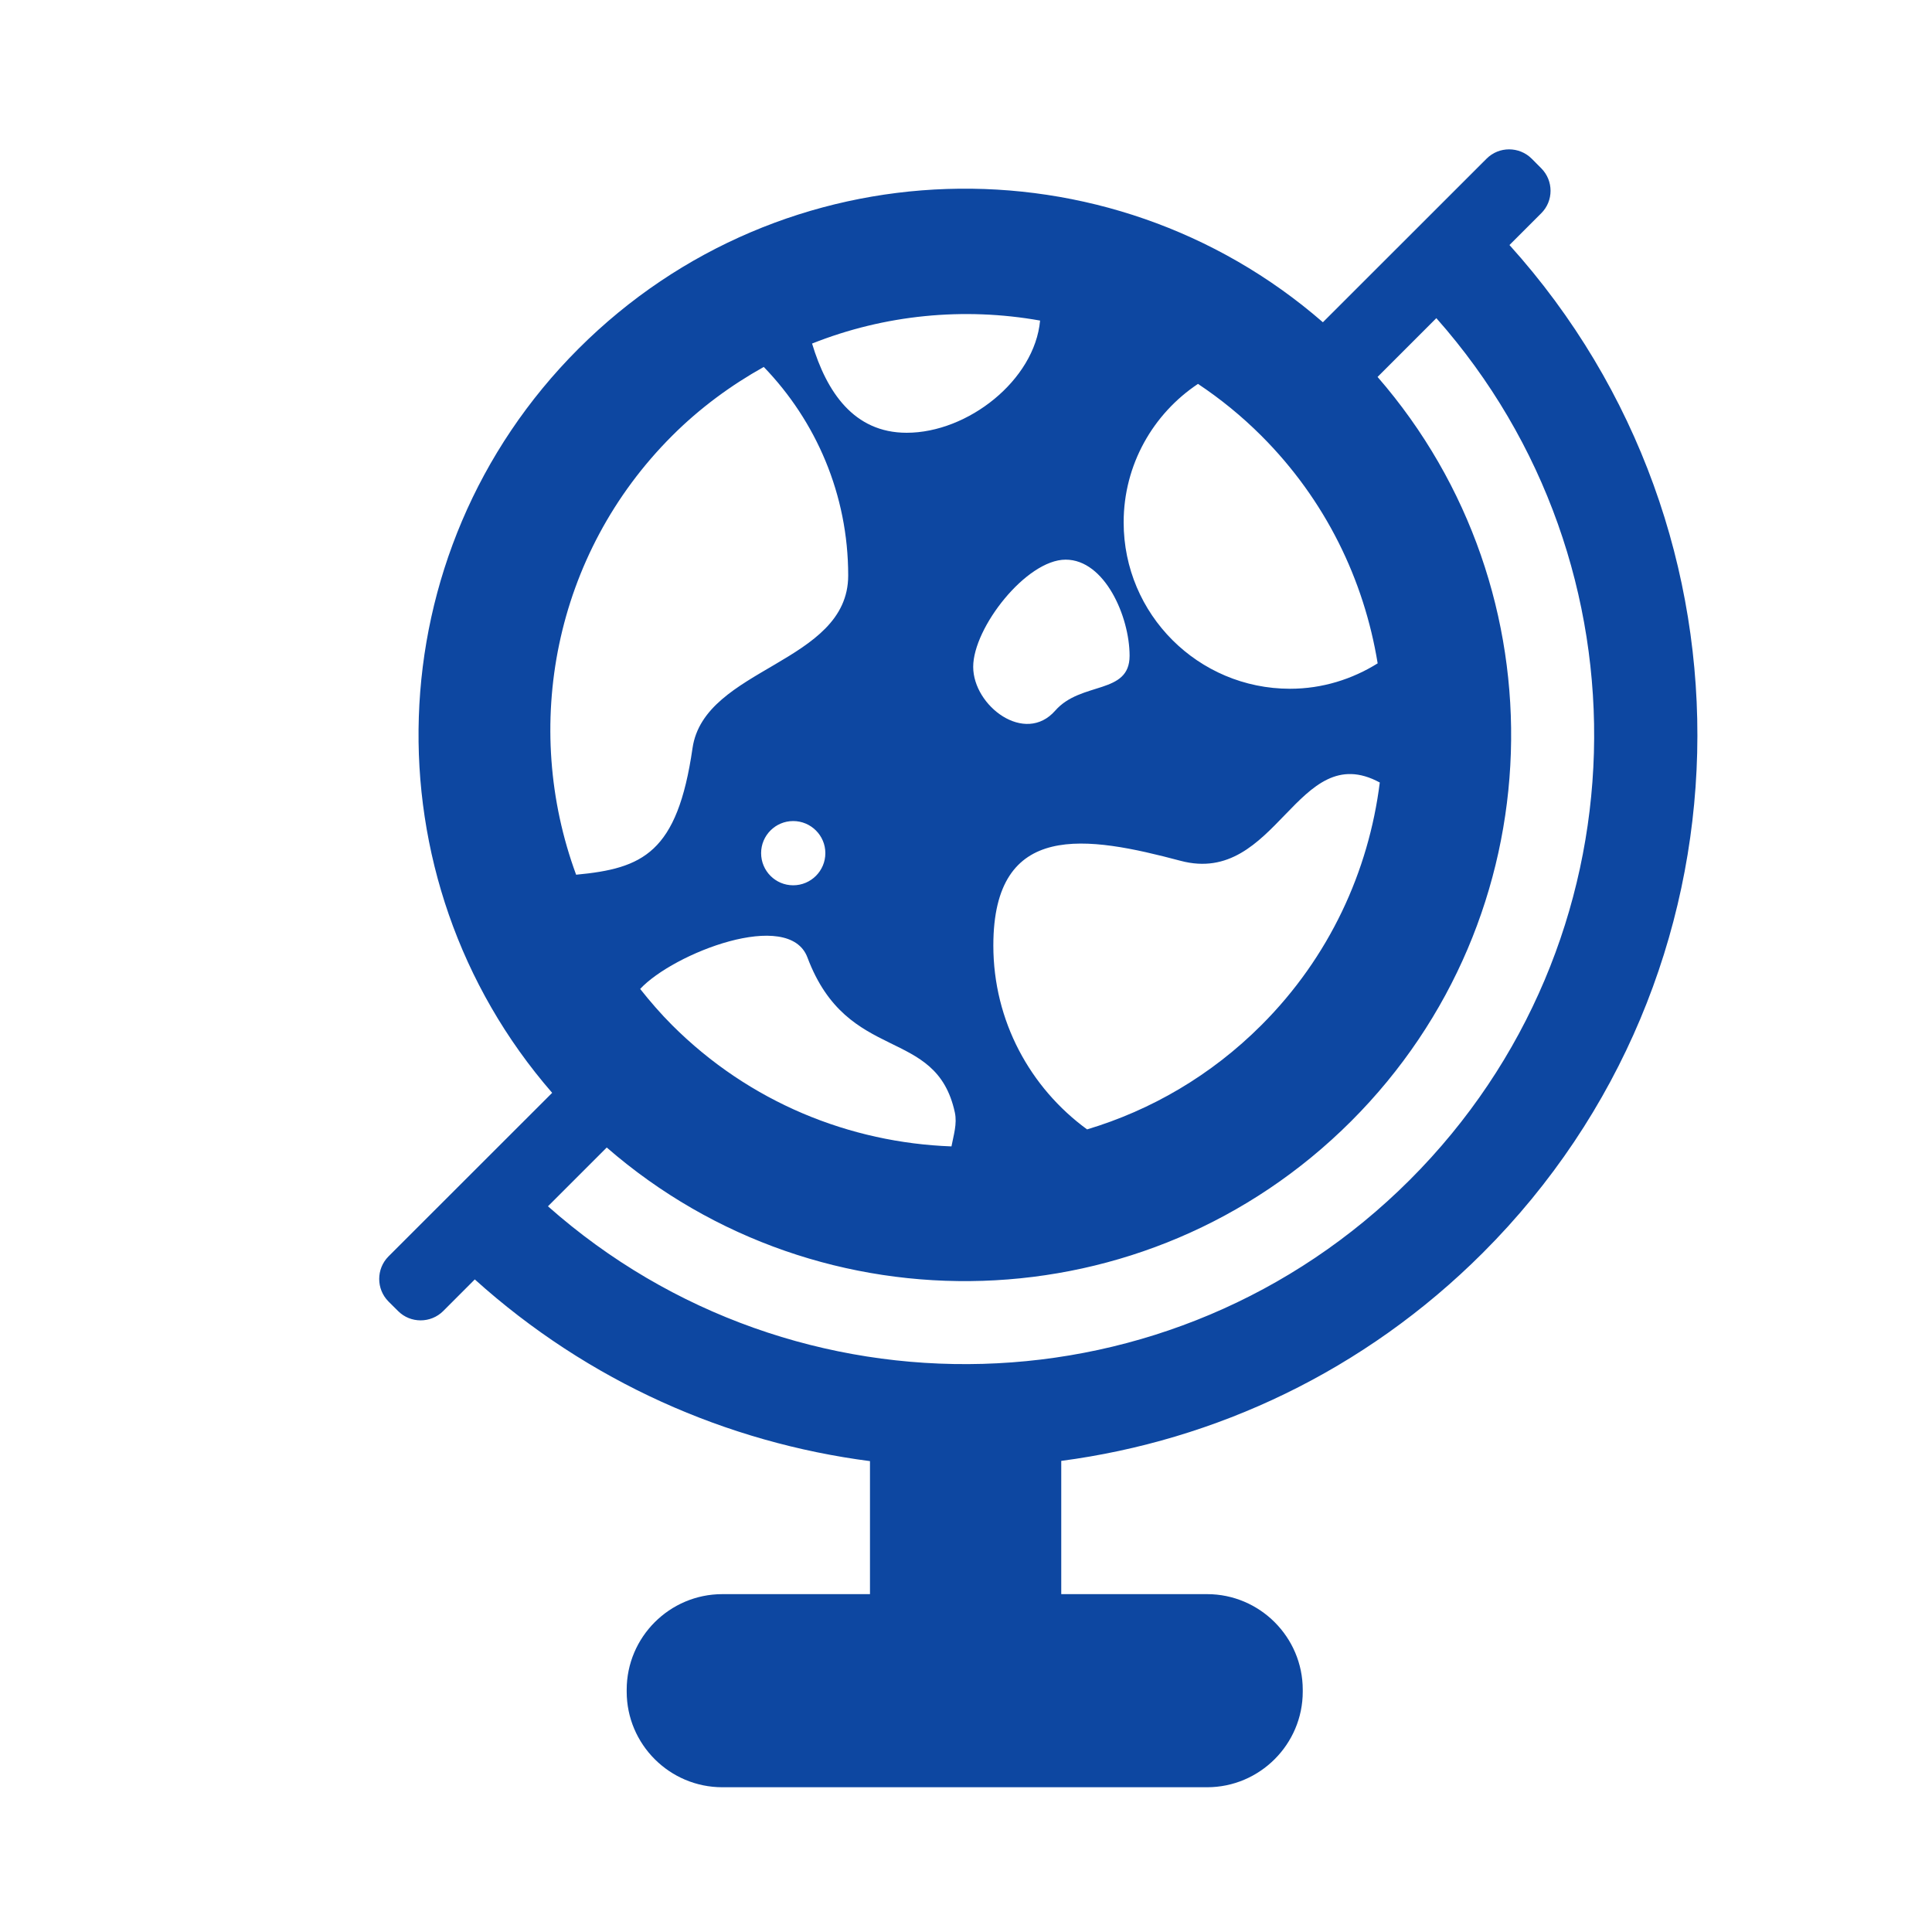 <?xml version="1.0" encoding="iso-8859-1"?>
<!-- Generator: Adobe Illustrator 16.0.2, SVG Export Plug-In . SVG Version: 6.00 Build 0)  -->
<!DOCTYPE svg PUBLIC "-//W3C//DTD SVG 1.1//EN" "http://www.w3.org/Graphics/SVG/1.1/DTD/svg11.dtd">
<svg version="1.1" id="co_x5F_education_x5F_1_x5C_2"
	 xmlns="http://www.w3.org/2000/svg" xmlns:xlink="http://www.w3.org/1999/xlink" x="0px" y="0px"
	 viewBox="0 0 40 40" style="enable-background:new 0 0 40 40;" xml:space="preserve">
<path fill="#0D47A1" style="fill-rule:evenodd;clip-rule:evenodd;" d="M31.252,5.073c5.365,5.952,5.182,15.135-0.551,20.865
	c-2.453,2.451-5.535,3.887-8.729,4.308v2.759h3.02c1.09,0,1.98,0.89,1.98,1.979v0.04c0,1.09-0.891,1.979-1.98,1.979H14.955
	c-1.092,0-1.98-0.889-1.98-1.979v-0.04c0-1.09,0.889-1.979,1.98-1.979h3.057v-2.754c-2.957-0.384-5.822-1.637-8.182-3.762
	l-0.654,0.655c-0.258,0.257-0.678,0.257-0.934,0l-0.199-0.198c-0.256-0.257-0.256-0.676,0-0.933l3.389-3.387
	C7.57,18.185,7.75,11.443,11.979,7.218c4.227-4.226,10.969-4.407,15.41-0.546l3.389-3.387c0.256-0.257,0.676-0.257,0.934,0
	l0.197,0.198c0.258,0.258,0.258,0.677,0,0.933L31.252,5.073z M13.914,9.024c-2.457,2.457-3.113,6.026-1.986,9.086
	c1.379-0.13,2.096-0.447,2.41-2.621c0.244-1.675,3.223-1.748,3.223-3.574c0-1.679-0.668-3.199-1.748-4.318
	C15.135,7.976,14.492,8.446,13.914,9.024z M16.717,19.823c-0.383-1.02-2.775-0.088-3.463,0.652c0.205,0.258,0.422,0.51,0.66,0.748
	c1.604,1.604,3.684,2.435,5.785,2.512c0.043-0.229,0.121-0.468,0.07-0.703C19.379,21.231,17.551,22.043,16.717,19.823z
	 M17.088,17.663c0-0.366-0.299-0.664-0.666-0.664s-0.664,0.298-0.664,0.664c0,0.368,0.297,0.666,0.664,0.666
	S17.088,18.031,17.088,17.663z M16.813,7.113c0.301,0.999,0.863,1.847,1.959,1.847c1.266,0,2.648-1.087,2.762-2.323
	C19.957,6.356,18.318,6.514,16.813,7.113z M22.063,11.587c-0.813,0-1.914,1.407-1.914,2.219c0,0.811,1.072,1.622,1.699,0.906
	c0.535-0.61,1.539-0.324,1.539-1.135C23.387,12.766,22.873,11.587,22.063,11.587z M20.566,19.576c0,1.565,0.766,2.949,1.941,3.807
	c1.32-0.396,2.566-1.115,3.609-2.159c1.41-1.409,2.221-3.188,2.451-5.023c-1.713-0.927-2.127,2.152-4.125,1.621
	C22.516,17.31,20.566,16.972,20.566,19.576z M26.117,9.024c-0.41-0.41-0.85-0.767-1.314-1.076c-0.926,0.617-1.539,1.67-1.539,2.867
	c0,1.903,1.543,3.445,3.445,3.445c0.668,0,1.287-0.198,1.814-0.526C28.242,12.01,27.447,10.354,26.117,9.024z M29.738,6.587
	l-1.217,1.217c3.861,4.442,3.68,11.184-0.547,15.409s-10.969,4.407-15.412,0.545l-1.217,1.217c5.117,4.532,12.945,4.35,17.844-0.547
	C34.088,19.53,34.27,11.703,29.738,6.587z"/>
</svg>
